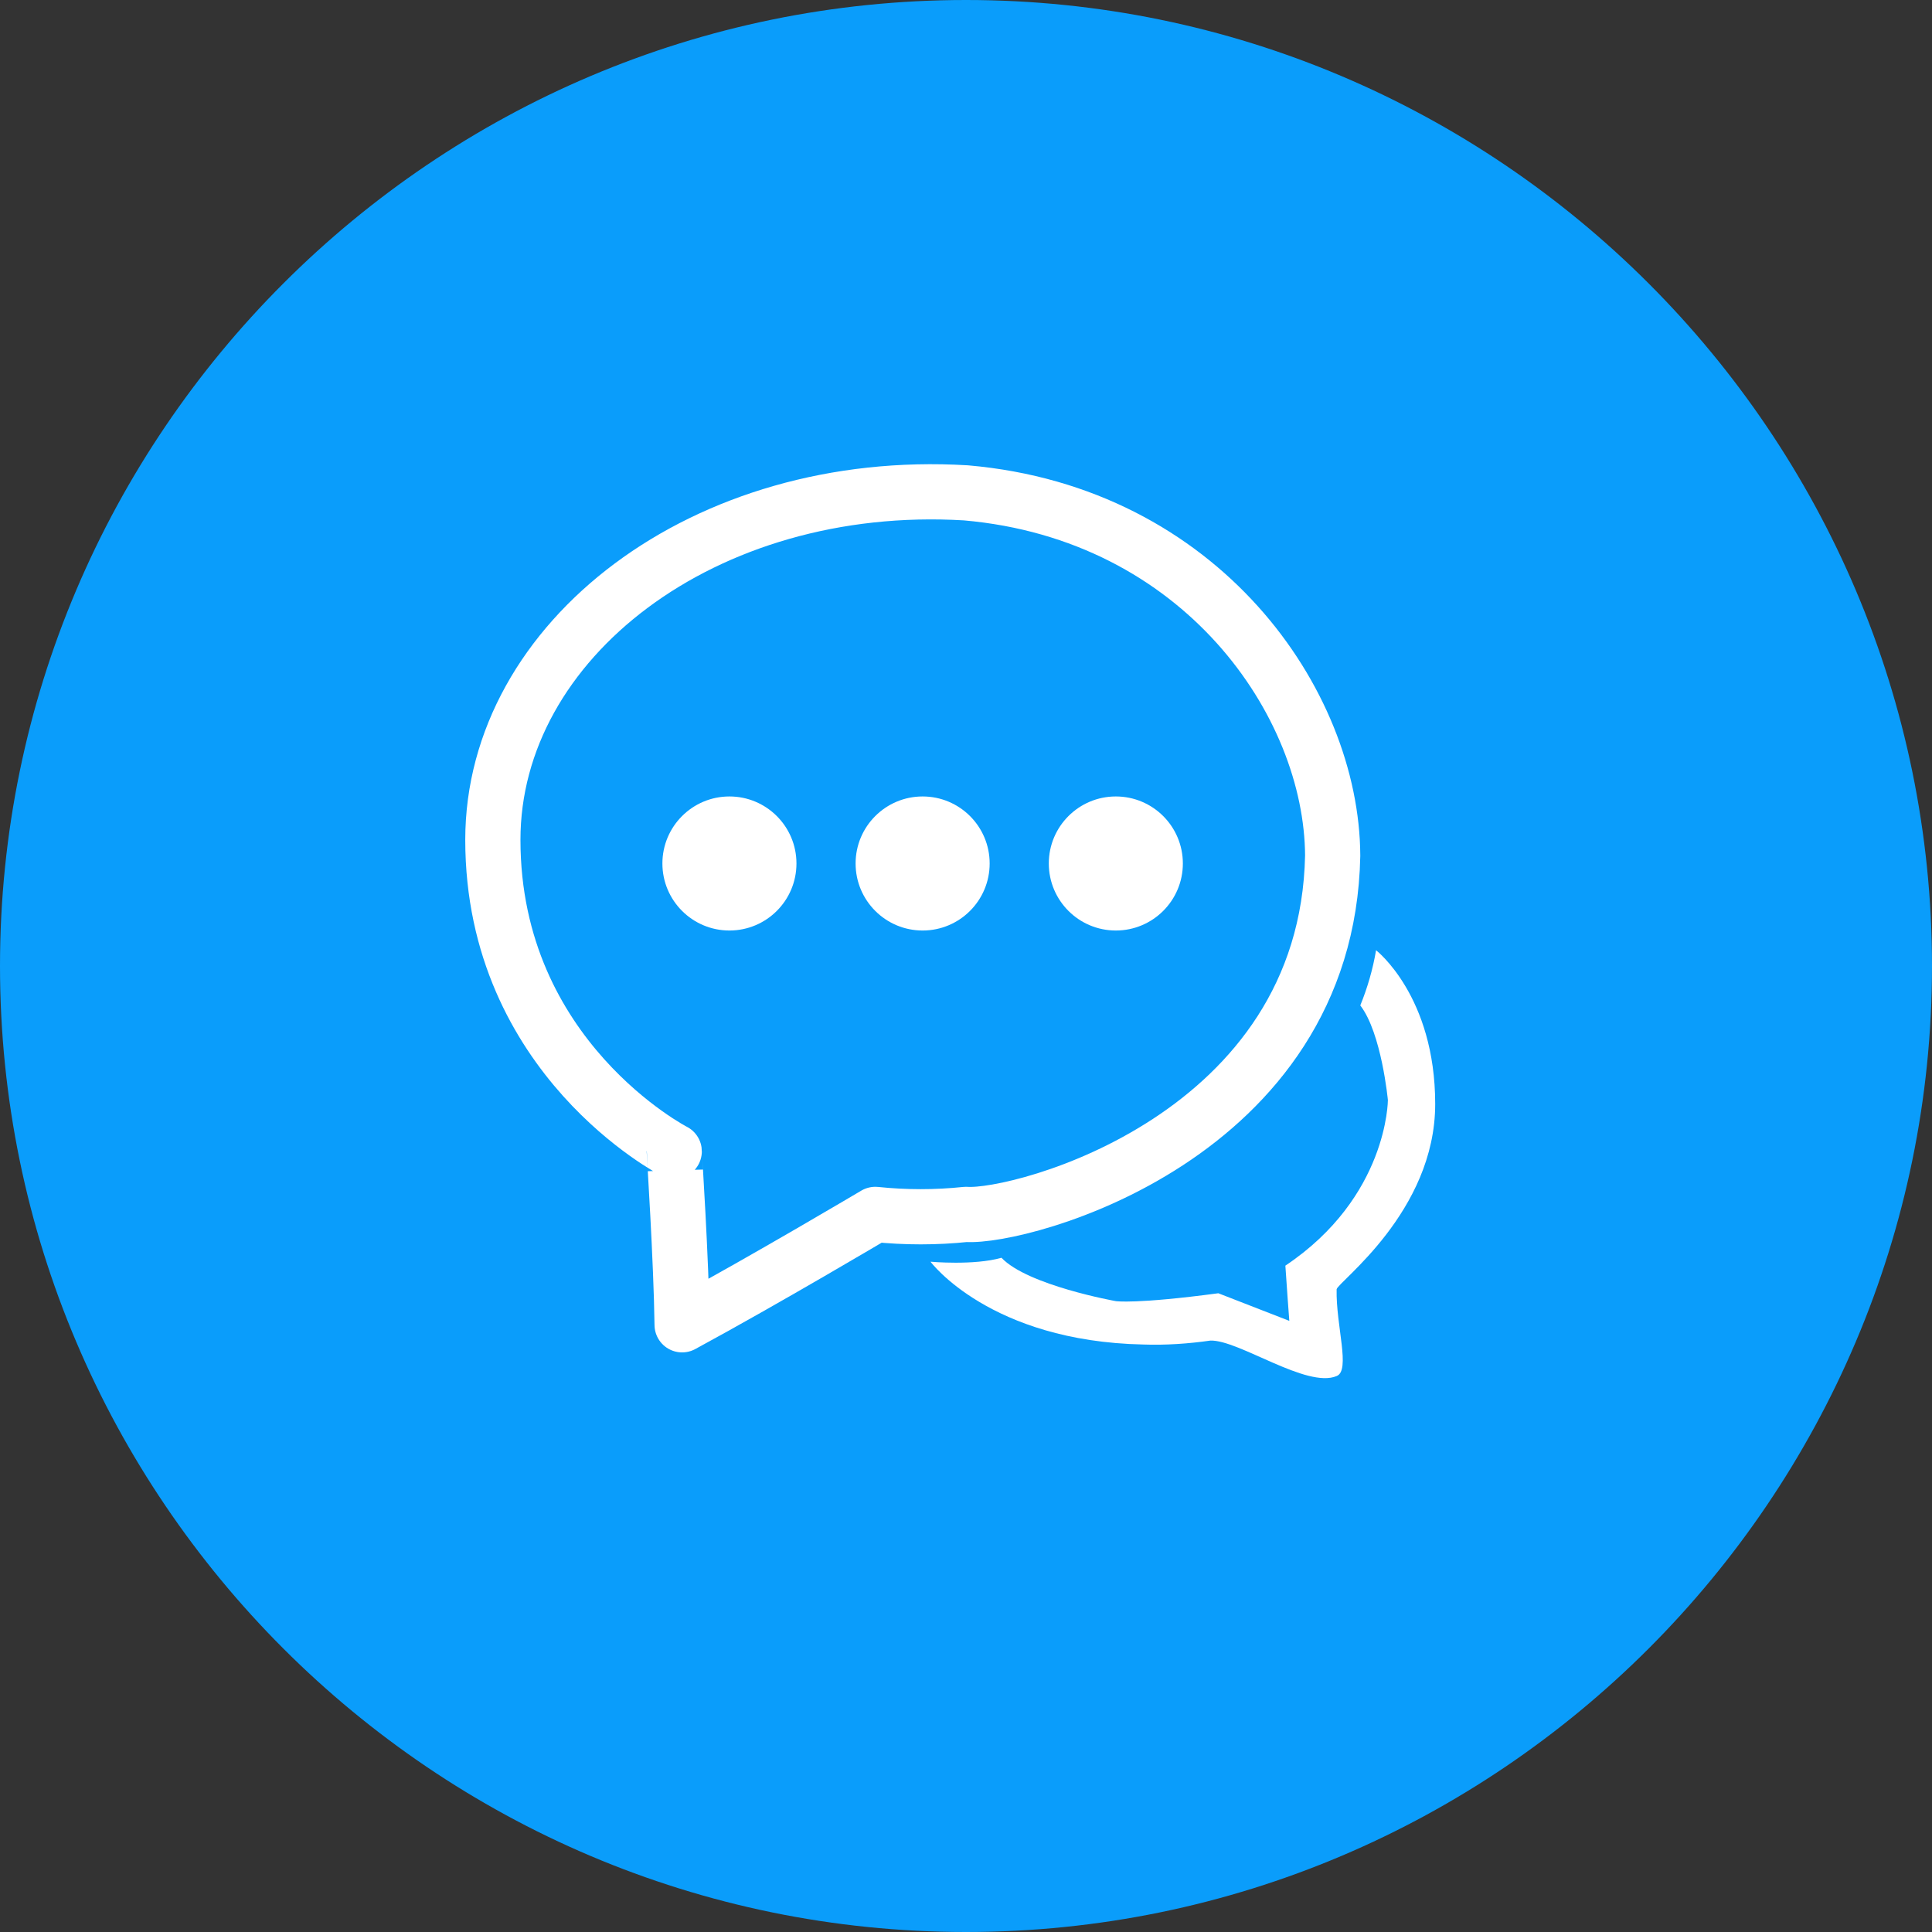 <?xml version="1.0" encoding="utf-8"?>
<!-- Generator: Adobe Illustrator 22.0.0, SVG Export Plug-In . SVG Version: 6.00 Build 0)  -->
<svg version="1.1" id="Chatcoin" xmlns="http://www.w3.org/2000/svg" xmlns:xlink="http://www.w3.org/1999/xlink" x="0px" y="0px"
	 viewBox="0 0 245 245" style="enable-background:new 0 0 245 245;" xml:space="preserve">
<rect x="0" y="0" width="245" height="245" fill="#333333" stroke="none"/>
<style type="text/css">
	.st0{fill:#0A9DFB;}
	.st1{fill:none;stroke:#FFFFFF;stroke-width:7;stroke-linecap:round;stroke-linejoin:round;}
	.st2{fill:#FFFFFF;}
</style>
<path id="Main" class="st0" d="M0,122.5C0,190,55,245,122.5,245S245,190,245,122.5S190,0,122.5,0S0,55,0,122.5z"/>
<g id="Chatcoin-2">
	<path id="Chat1" class="st1" d="M86.5,168c10.7-5.8,24.5-14,24.5-14c3.8,0.4,7.7,0.4,11.5,0c7,0.5,45.8-9.8,46.5-45.5
		c-0.1-19.4-16.7-43.4-46.5-46c-33.2-2-60,18.7-60,44c0,27.7,23,39.5,23,39.5S86.4,160,86.5,168z"/>
	<circle id="Round1" class="st2" cx="92.5" cy="109.5" r="8.5"/>
	<circle id="Round2" class="st2" cx="117" cy="109.5" r="8.5"/>
	<circle id="Round3" class="st2" cx="141.5" cy="109.5" r="8.5"/>
	<path id="Chat2" class="st2" d="M118,160c0,0,5.5,0.5,9-0.5c3.3,3.5,14.5,5.5,14.5,5.5s2.5,0.4,13-1c3.1,1.2,9,3.5,9,3.5
		s-0.4-5.3-0.5-7c13-8.7,13-21,13-21s-0.8-8.5-3.5-12c0.9-2.2,1.6-4.6,2-7c0,0,7.5,5.8,7.5,19.5s-12.4,22.6-12.5,23.5
		c-0.1,4.6,1.8,10.3,0,11c-3.8,1.6-12.4-4.6-16-4.5c-2.8,0.4-5.7,0.6-8.5,0.5C125.5,170.1,118,160,118,160z"/>
</g>
</svg>
